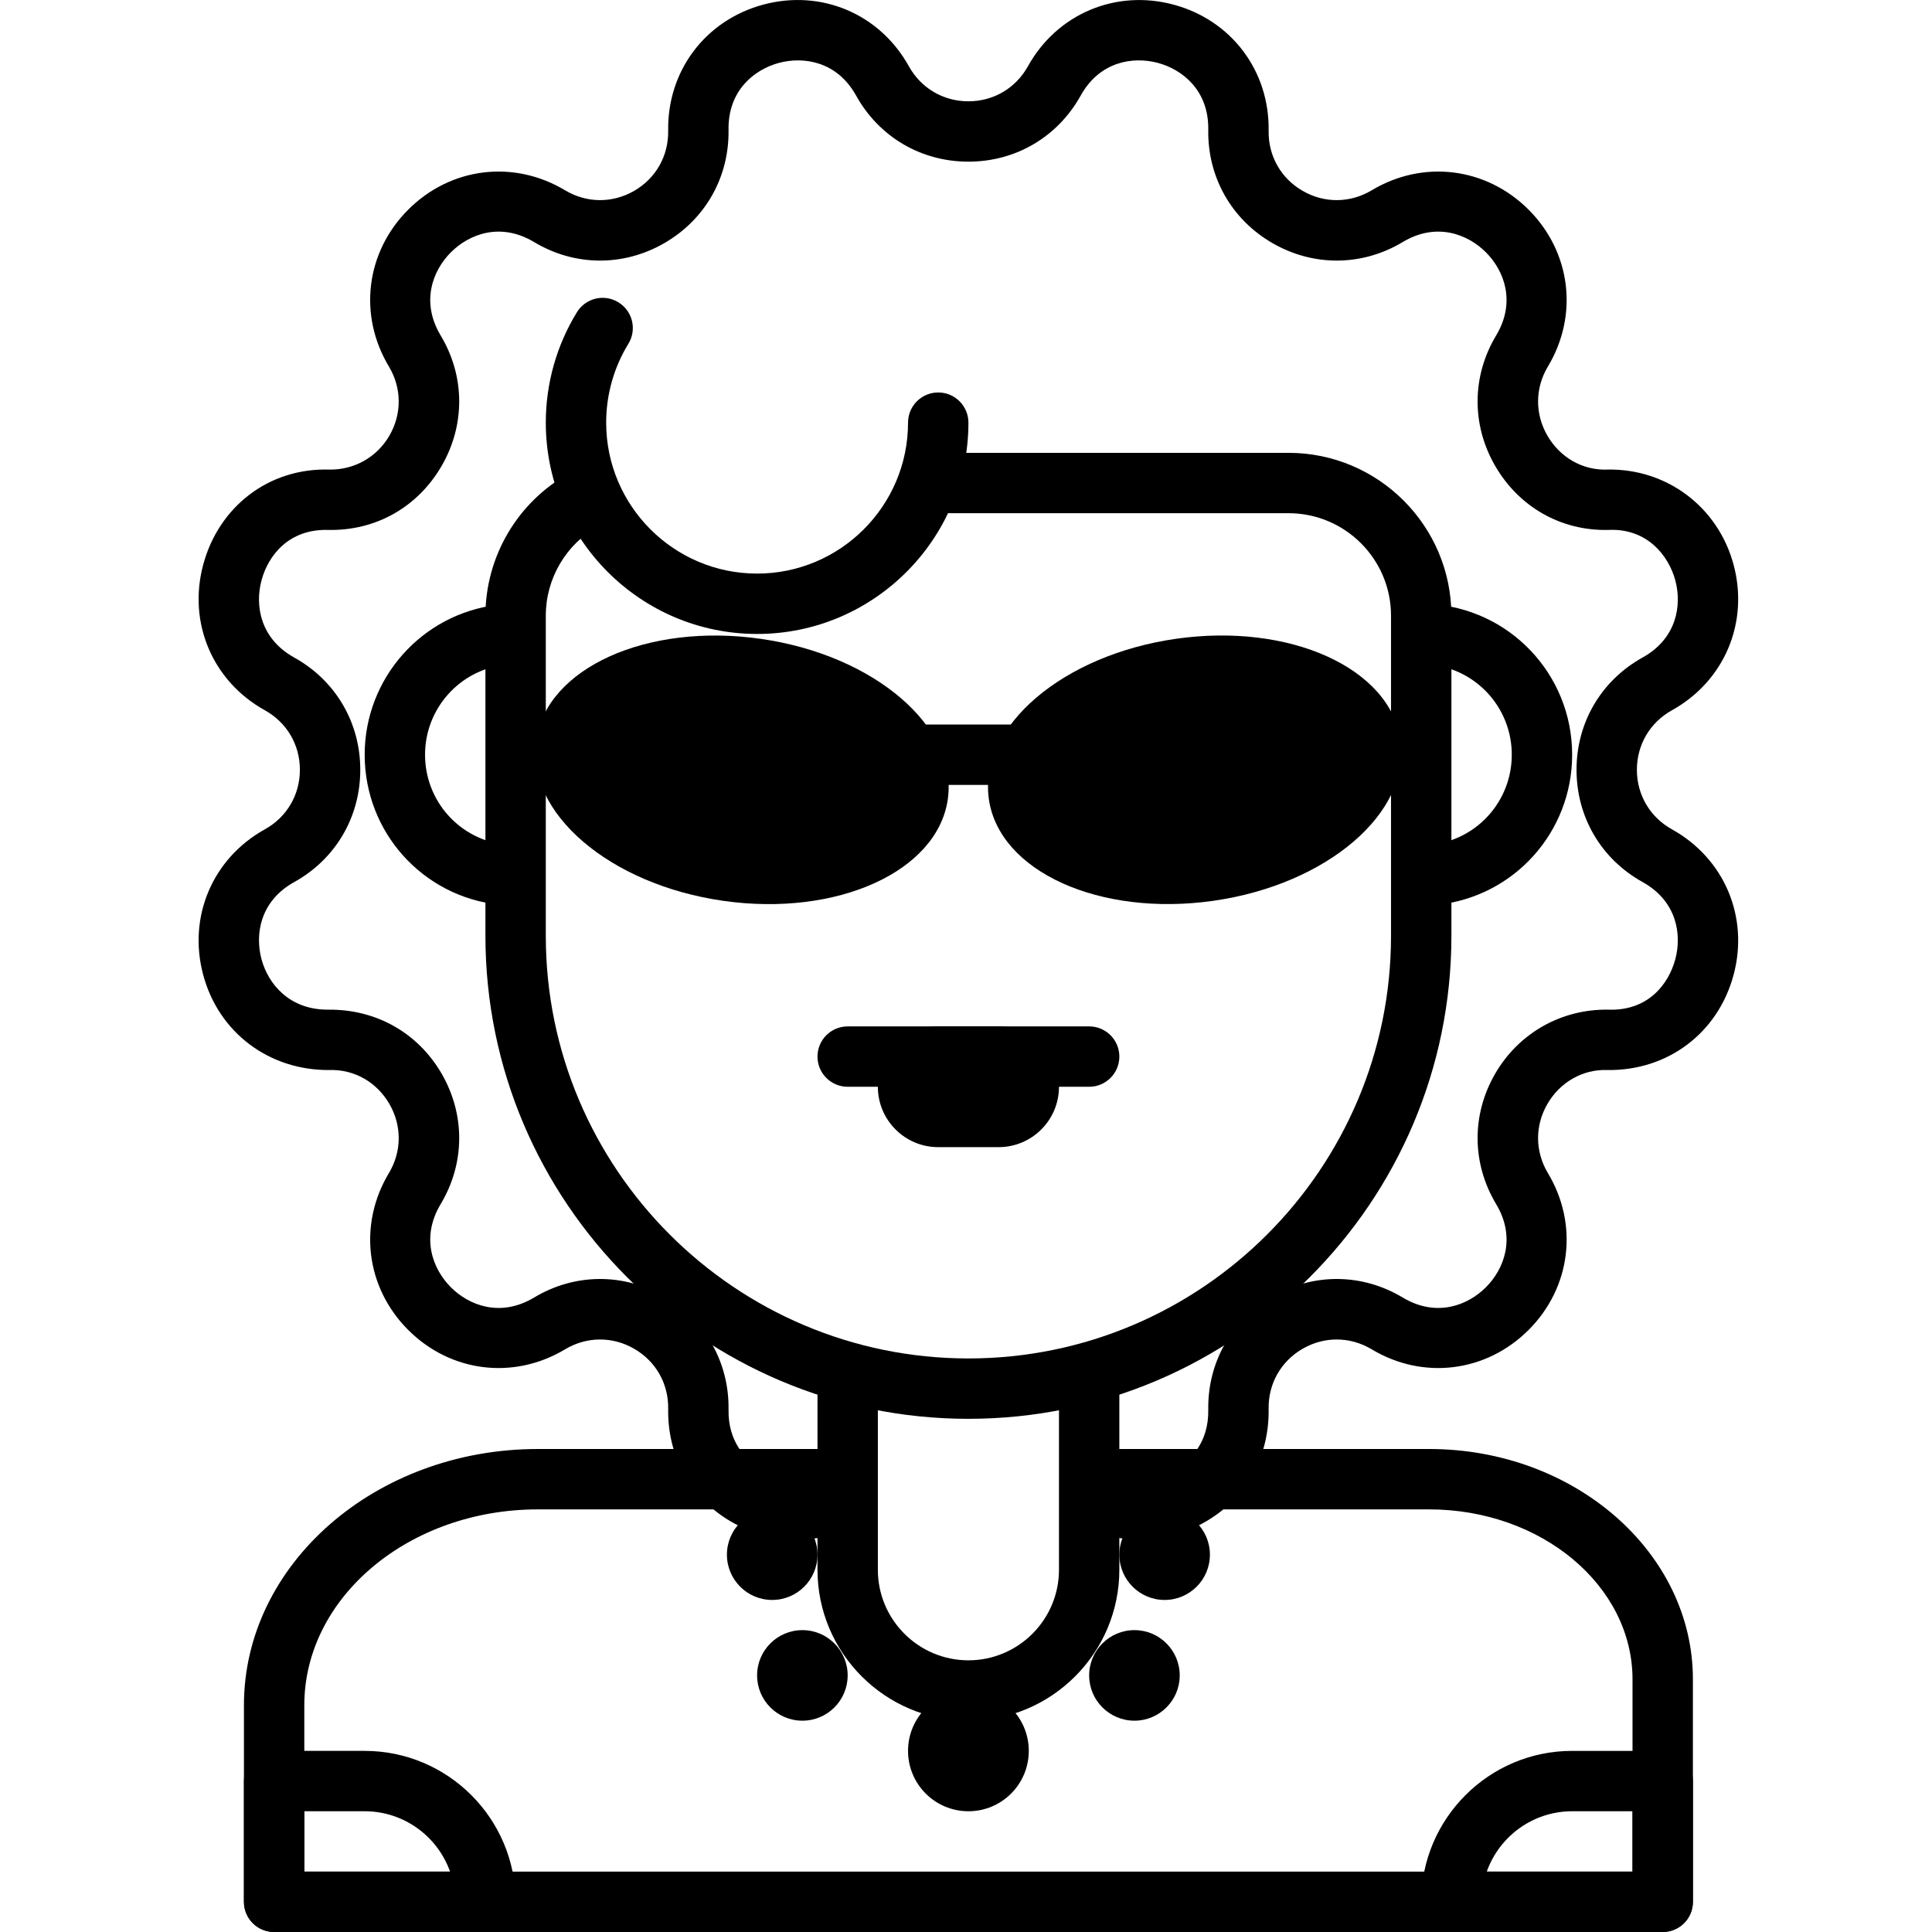 <svg height="436pt" viewBox="-44 0 436 436.916" width="436pt" xmlns="http://www.w3.org/2000/svg"><path d="m213.148 348.172c-4.328 0-8.641-.949-12.574-2.867-3.387-1.652-4.797-5.742-3.141-9.129 1.648-3.391 5.727-4.809 9.129-3.145 4.699 2.301 10.738 1.875 15.371-1.078 2.617-1.66 6.98-5.578 6.855-13.129-.176-10.699 5.25-20.285 14.523-25.637 9.27-5.348 20.281-5.262 29.457.25 7.605 4.555 14.699 1.789 18.805-2.32 4.109-4.105 6.875-11.203 2.32-18.805-5.508-9.176-5.598-20.191-.246-29.461 5.352-9.27 15.043-14.691 25.633-14.52 9.004.316 13.625-5.797 15.129-11.41 1.504-5.609.348-13.137-7.395-17.441-9.355-5.195-14.945-14.688-14.945-25.395 0-10.699 5.586-20.195 14.941-25.391 7.746-4.305 8.902-11.832 7.398-17.441-1.504-5.613-6.406-11.84-15.129-11.41-10.789.254-20.281-5.254-25.633-14.52-5.352-9.273-5.262-20.285.246-29.461 4.555-7.602 1.789-14.699-2.32-18.805-4.105-4.109-11.199-6.879-18.805-2.32-9.176 5.508-20.188 5.594-29.457.246-9.273-5.352-14.699-14.934-14.523-25.633.148-8.859-5.793-13.625-11.41-15.129-5.613-1.496-13.137-.344-17.441 7.395-5.195 9.355-14.688 14.945-25.391 14.945-10.707 0-20.199-5.586-25.395-14.941-4.301-7.742-11.836-8.891-17.441-7.398-5.613 1.504-11.555 6.27-11.41 15.129.176 10.699-5.25 20.281-14.52 25.633-9.27 5.348-20.285 5.262-29.461-.246-7.602-4.559-14.699-1.789-18.805 2.32-4.109 4.105-6.871 11.203-2.32 18.805 5.508 9.176 5.598 20.188.25 29.461-5.352 9.27-14.801 14.734-25.637 14.52-8.969-.27-13.621 5.801-15.125 11.41s-.352 13.137 7.391 17.441c9.355 5.195 14.945 14.688 14.945 25.391 0 10.703-5.586 20.199-14.941 25.395-7.746 4.305-8.898 11.832-7.395 17.441s6.332 11.488 15.125 11.41c10.82-.105 20.285 5.25 25.637 14.52 5.348 9.27 5.258 20.285-.25 29.461-4.551 7.602-1.789 14.695 2.32 18.805 4.102 4.109 11.203 6.875 18.805 2.32 9.176-5.512 20.191-5.598 29.461-.25 9.27 5.355 14.695 14.938 14.52 25.637-.121 7.336 4.031 11.242 6.52 12.914 4.492 3.023 10.266 3.641 15.051 1.598 3.461-1.484 7.477.133 8.957 3.602 1.473 3.465-.137 7.477-3.605 8.957-8.988 3.832-19.73 2.75-28.023-2.832-8.141-5.477-12.715-14.391-12.551-24.465.098-5.668-2.781-10.75-7.695-13.582-4.91-2.836-10.75-2.789-15.613.125-11.633 6.98-25.887 5.215-35.477-4.371-9.59-9.59-11.348-23.852-4.371-35.48 2.914-4.863 2.961-10.699.125-15.613-2.832-4.91-7.902-7.879-13.582-7.691-13.609.102-25.035-8.43-28.543-21.531-3.512-13.098 2.098-26.324 13.949-32.906 4.961-2.754 7.922-7.785 7.922-13.461 0-5.672-2.957-10.699-7.922-13.461-11.852-6.582-17.457-19.805-13.949-32.906 3.508-13.098 14.793-21.945 28.543-21.527 5.586.094 10.75-2.785 13.582-7.695 2.836-4.914 2.789-10.75-.125-15.609-6.977-11.633-5.223-25.891 4.371-35.48 9.582-9.59 23.844-11.352 35.477-4.371 4.867 2.914 10.703 2.961 15.613.125 4.914-2.832 7.789-7.914 7.695-13.582-.223-13.562 8.43-25.031 21.527-28.543 13.105-3.512 26.324 2.098 32.906 13.953 2.758 4.957 7.789 7.918 13.461 7.918 5.676 0 10.703-2.957 13.461-7.918 6.586-11.852 19.816-17.449 32.906-13.953 13.102 3.512 21.754 14.977 21.531 28.543-.098 5.668 2.777 10.75 7.691 13.582 4.906 2.836 10.746 2.789 15.613-.125 11.629-6.98 25.887-5.215 35.48 4.371 9.59 9.59 11.348 23.848 4.371 35.48-2.918 4.863-2.965 10.699-.125 15.609 2.836 4.914 7.926 7.91 13.582 7.695 13.398-.266 25.031 8.43 28.539 21.527 3.512 13.102-2.098 26.324-13.949 32.906-4.961 2.758-7.922 7.789-7.922 13.461 0 5.676 2.961 10.703 7.922 13.461 11.852 6.582 17.461 19.809 13.949 32.906-3.508 13.098-14.828 21.715-28.539 21.531-5.582-.227-10.75 2.781-13.582 7.691-2.84 4.914-2.793 10.75.125 15.613 6.977 11.629 5.219 25.891-4.371 35.48-9.59 9.586-23.855 11.348-35.48 4.371-4.867-2.914-10.707-2.961-15.613-.125-4.914 2.832-7.789 7.914-7.691 13.582.168 10.375-4.637 19.441-13.184 24.875-4.891 3.117-10.516 4.699-16.109 4.699zm0 0"/><path d="m331.559 436.914h-314.027c-3.77 0-6.824-3.055-6.824-6.824v-44.457c0-31.953 29.816-57.945 66.461-57.945h66.465c3.773 0 6.828 3.059 6.828 6.828s-3.055 6.828-6.828 6.828h-66.465c-29.117 0-52.809 19.867-52.809 44.289v37.629h300.371v-43.48c0-21.195-20.625-38.438-45.98-38.438h-74.93c-3.77 0-6.828-3.059-6.828-6.828s3.059-6.828 6.828-6.828h74.93c32.883 0 59.637 23.371 59.637 52.094v50.309c0 3.77-3.059 6.824-6.828 6.824zm0 0"/><path d="m279.848 204.656c-3.449 0-6.41-2.602-6.781-6.105-.398-3.75 2.316-7.113 6.07-7.512 10.426-1.102 18.289-9.859 18.289-20.363 0-10.953-8.562-19.941-19.492-20.457-3.766-.18-6.672-3.375-6.496-7.145.18-3.766 3.504-6.516 7.145-6.496 18.223.867 32.496 15.844 32.496 34.098 0 17.508-13.113 32.102-30.504 33.945-.242.02-.484.035-.727.035zm0 0"/><path d="m69.27 204.66c-.238 0-.477-.016-.723-.039-17.406-1.824-30.535-16.418-30.535-33.945 0-17.281 12.922-31.852 30.059-33.895 3.707-.406 7.145 2.23 7.586 5.977.445 3.742-2.23 7.141-5.973 7.586-10.27 1.223-18.02 9.961-18.02 20.332 0 10.516 7.871 19.273 18.312 20.367 3.75.395 6.469 3.754 6.078 7.504-.371 3.508-3.332 6.113-6.785 6.113zm0 0"/><path d="m174.547 389.129c-18.82 0-34.133-15.312-34.133-34.133v-40.961c0-3.77 3.055-6.824 6.824-6.824s6.828 3.055 6.828 6.824v40.961c0 11.293 9.188 20.48 20.48 20.48s20.48-9.188 20.48-20.48v-40.961c0-3.77 3.055-6.824 6.824-6.824 3.77 0 6.828 3.055 6.828 6.824v40.961c0 18.82-15.316 34.133-34.133 34.133zm0 0"/><path d="m174.547 320.863c-60.227 0-109.227-49-109.227-109.227v-72.406c0-13.383 7.277-25.727 18.992-32.223 3.305-1.836 7.453-.641 9.281 2.66 1.828 3.297.637 7.453-2.66 9.281-7.379 4.09-11.961 11.863-11.961 20.281v72.406c0 52.699 42.871 95.574 95.574 95.574 52.699 0 95.57-42.875 95.57-95.574v-72.406c0-12.773-10.391-23.168-23.168-23.168h-79.23c-3.77 0-6.828-3.059-6.828-6.828s3.059-6.824 6.828-6.824h79.23c20.301 0 36.824 16.52 36.824 36.82v72.406c0 60.227-49 109.227-109.227 109.227zm0 0"/><path d="m127.562 144.469c-25.711-3.672-48.449 6.613-50.785 22.977-2.34 16.359 16.609 32.602 42.32 36.273 25.715 3.676 48.453-6.613 50.789-22.973 2.336-16.363-16.613-32.605-42.324-36.277zm0 0"/><path d="m272.281 167.434c-2.336-16.359-25.074-26.648-50.789-22.973-25.711 3.672-44.66 19.914-42.32 36.273 2.336 16.363 25.074 26.648 50.785 22.977 25.711-3.672 44.66-19.914 42.324-36.277zm0 0"/><path d="m181.371 259.422h-13.652c-7.539 0-13.652-6.113-13.652-13.652 0-7.539 6.113-13.652 13.652-13.652h13.652c7.543 0 13.656 6.113 13.656 13.652 0 7.539-6.113 13.652-13.656 13.652zm0 0"/><path d="m201.852 245.77h-54.613c-3.77 0-6.824-3.059-6.824-6.828 0-3.77 3.055-6.824 6.824-6.824h54.613c3.77 0 6.828 3.055 6.828 6.824 0 3.77-3.059 6.828-6.828 6.828zm0 0"/><path d="m65.32 436.914h-47.789c-3.77 0-6.824-3.055-6.824-6.824v-27.309c0-3.77 3.055-6.824 6.824-6.824h20.48c18.82 0 34.133 15.312 34.133 34.133 0 3.77-3.055 6.824-6.824 6.824zm-40.961-13.652h32.961c-2.816-7.945-10.41-13.652-19.309-13.652h-13.652zm0 0"/><path d="m331.559 436.914h-47.785c-3.77 0-6.828-3.055-6.828-6.824 0-18.82 15.312-34.133 34.133-34.133h20.48c3.77 0 6.828 3.055 6.828 6.824v27.309c0 3.77-3.059 6.824-6.828 6.824zm-39.789-13.652h32.961v-13.652h-13.652c-8.898 0-16.492 5.707-19.309 13.652zm0 0"/><path d="m229.16 351.582c0 5.656-4.586 10.242-10.242 10.242s-10.238-4.586-10.238-10.242 4.582-10.238 10.238-10.238 10.242 4.582 10.242 10.238zm0 0"/><path d="m140.414 351.582c0 5.656-4.586 10.242-10.242 10.242s-10.238-4.586-10.238-10.242 4.582-10.238 10.238-10.238 10.242 4.582 10.242 10.238zm0 0"/><path d="m222.332 378.891c0 5.652-4.586 10.238-10.238 10.238-5.656 0-10.242-4.586-10.242-10.238 0-5.656 4.586-10.242 10.242-10.242 5.652 0 10.238 4.586 10.238 10.242zm0 0"/><path d="m147.238 378.891c0 5.652-4.582 10.238-10.238 10.238s-10.242-4.586-10.242-10.238c0-5.656 4.586-10.242 10.242-10.242s10.238 4.586 10.238 10.242zm0 0"/><path d="m188.199 395.957c0 7.539-6.113 13.652-13.652 13.652-7.543 0-13.656-6.113-13.656-13.652 0-7.543 6.113-13.656 13.656-13.656 7.539 0 13.652 6.113 13.652 13.656zm0 0"/><path d="m126.758 143.367c-26.348 0-47.785-21.438-47.785-47.785 0-8.84 2.434-17.473 7.035-24.969 1.969-3.211 6.168-4.23 9.391-2.242 3.215 1.973 4.219 6.176 2.242 9.387-3.281 5.344-5.016 11.508-5.016 17.824 0 18.82 15.316 34.133 34.133 34.133 18.82 0 34.133-15.312 34.133-34.133 0-3.77 3.059-6.828 6.828-6.828s6.828 3.059 6.828 6.828c0 26.348-21.438 47.785-47.789 47.785zm0 0"/><path d="m208.68 177.504h-54.613c-3.77 0-6.828-3.059-6.828-6.828s3.059-6.828 6.828-6.828h54.613c3.77 0 6.824 3.059 6.824 6.828s-3.055 6.828-6.824 6.828zm0 0"/></svg>
